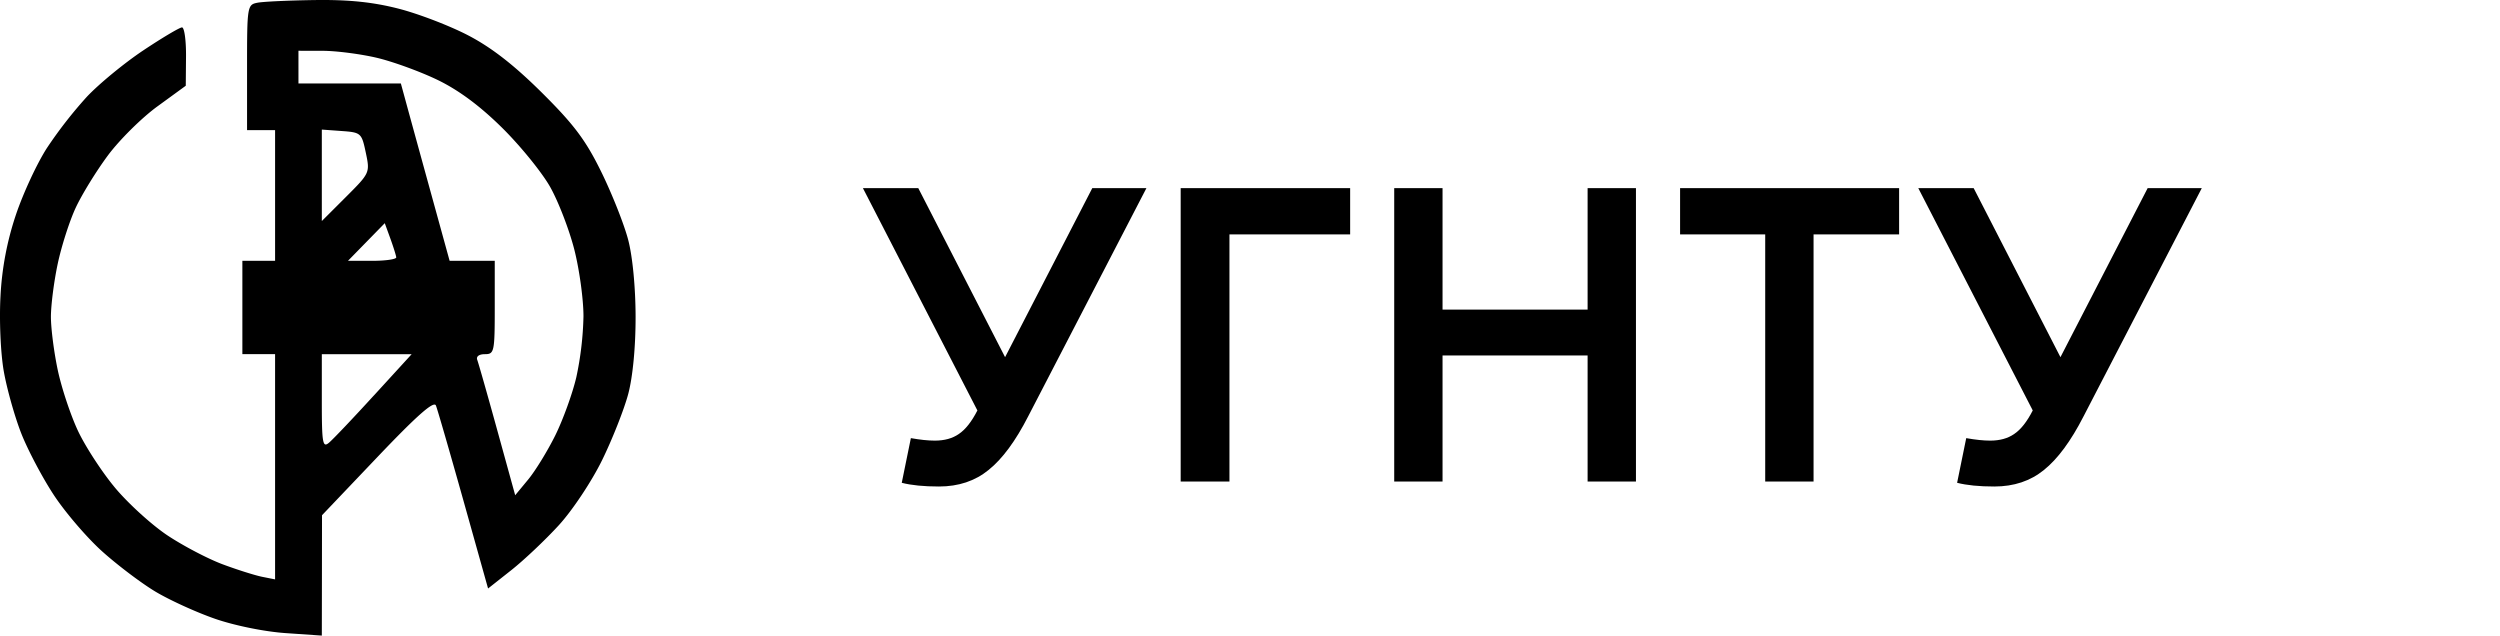 <svg width="118" height="30" viewBox="0 0 118 30" xmlns="http://www.w3.org/2000/svg"><path d="M42.563 22.787l.43-2.107c.441.078.819.117 1.13.117.456 0 .833-.104 1.132-.312.312-.208.605-.578.878-1.112L40.73 8.88h2.613l4.097 7.978 4.116-7.978h2.555l-5.579 10.768c-.598 1.17-1.222 2.015-1.872 2.535-.638.52-1.418.78-2.341.78-.716 0-1.3-.058-1.756-.175zM63.727 8.879v2.185H58.03v11.665h-2.302V8.879h7.998zm2.08 13.85V8.879h2.281v5.735h6.847V8.879h2.282v13.85h-2.282v-5.95h-6.847v5.95h-2.282zm17.511 0V11.064H79.3V8.879h10.338v2.185H85.6v11.665h-2.282zm9.058.058l.43-2.107c.442.078.819.117 1.131.117.455 0 .832-.104 1.131-.312.313-.208.605-.578.878-1.112L90.543 8.88h2.614l4.096 7.978 4.116-7.978h2.555l-5.579 10.768c-.598 1.17-1.222 2.015-1.872 2.535-.637.52-1.418.78-2.34.78-.716 0-1.301-.058-1.757-.175z"/><path fill-rule="evenodd" clip-rule="evenodd" d="M12.157.128c-.486.093-.496.161-.496 3.055v2.959h1.323v6.168H11.44v4.406h1.544v10.631l-.612-.122c-.337-.068-1.18-.334-1.872-.593-.693-.26-1.864-.874-2.603-1.366-.738-.493-1.848-1.503-2.467-2.244-.618-.742-1.406-1.952-1.752-2.69-.346-.737-.774-2.026-.952-2.864-.178-.837-.323-1.969-.323-2.514 0-.546.144-1.67.32-2.498.175-.828.556-2.018.847-2.644.29-.626.976-1.74 1.523-2.476.547-.736 1.598-1.777 2.335-2.313l1.34-.976.012-1.377c.007-.757-.078-1.377-.19-1.377-.11 0-.936.491-1.834 1.09-.898.6-2.095 1.586-2.661 2.19a20.757 20.757 0 00-1.88 2.413C1.748 7.709 1.09 9.127.75 10.14a14.312 14.312 0 00-.727 3.846c-.062 1.122.005 2.674.153 3.525.146.836.52 2.164.83 2.952.311.788 1.004 2.098 1.54 2.911.537.814 1.557 2.004 2.268 2.644.71.64 1.838 1.494 2.506 1.897.668.402 1.94.983 2.825 1.29.919.32 2.348.61 3.328.677L15.19 30l.005-2.84.004-2.841 2.623-2.755c1.874-1.968 2.66-2.66 2.754-2.423.073.182.656 2.2 1.297 4.483l1.164 4.153 1.095-.865c.603-.476 1.615-1.434 2.25-2.128.642-.703 1.546-2.063 2.038-3.067.486-.993 1.041-2.4 1.234-3.127.214-.81.348-2.217.346-3.635-.002-1.383-.142-2.845-.35-3.636-.19-.727-.759-2.164-1.264-3.194-.737-1.505-1.29-2.243-2.81-3.752-1.313-1.303-2.38-2.133-3.481-2.705-.873-.455-2.354-1.022-3.289-1.261-1.205-.308-2.35-.426-3.927-.405-1.224.017-2.45.073-2.722.126zm5.624 2.599c.758.178 2.048.648 2.868 1.043.997.482 2.006 1.229 3.05 2.261.86.849 1.878 2.103 2.265 2.787.387.684.901 2.014 1.142 2.955.24.94.436 2.363.434 3.162a15.243 15.243 0 01-.338 2.872c-.184.782-.634 2.02-.998 2.754-.365.734-.938 1.667-1.275 2.074l-.612.74-.842-3.053c-.463-1.68-.89-3.178-.947-3.33-.064-.166.079-.275.36-.275.441 0 .464-.11.464-2.203v-2.203h-2.13l-.926-3.36c-.509-1.848-1.027-3.732-1.15-4.186l-.226-.827h-4.833V2.396l1.158.003c.637.002 1.778.15 2.536.328zm-.515 4.479c.2.948.194.96-.938 2.09l-1.138 1.137V6.116l.938.068c.912.066.943.094 1.138 1.022zm1.437 4.94c.01.09-.5.165-1.131.165h-1.148l.869-.889.868-.888.263.723c.144.398.27.798.279.889zm-1.06 6.524c-.981 1.075-1.935 2.078-2.119 2.23-.294.245-.334.015-.334-1.952v-2.23h4.24l-1.786 1.953z"/></svg>